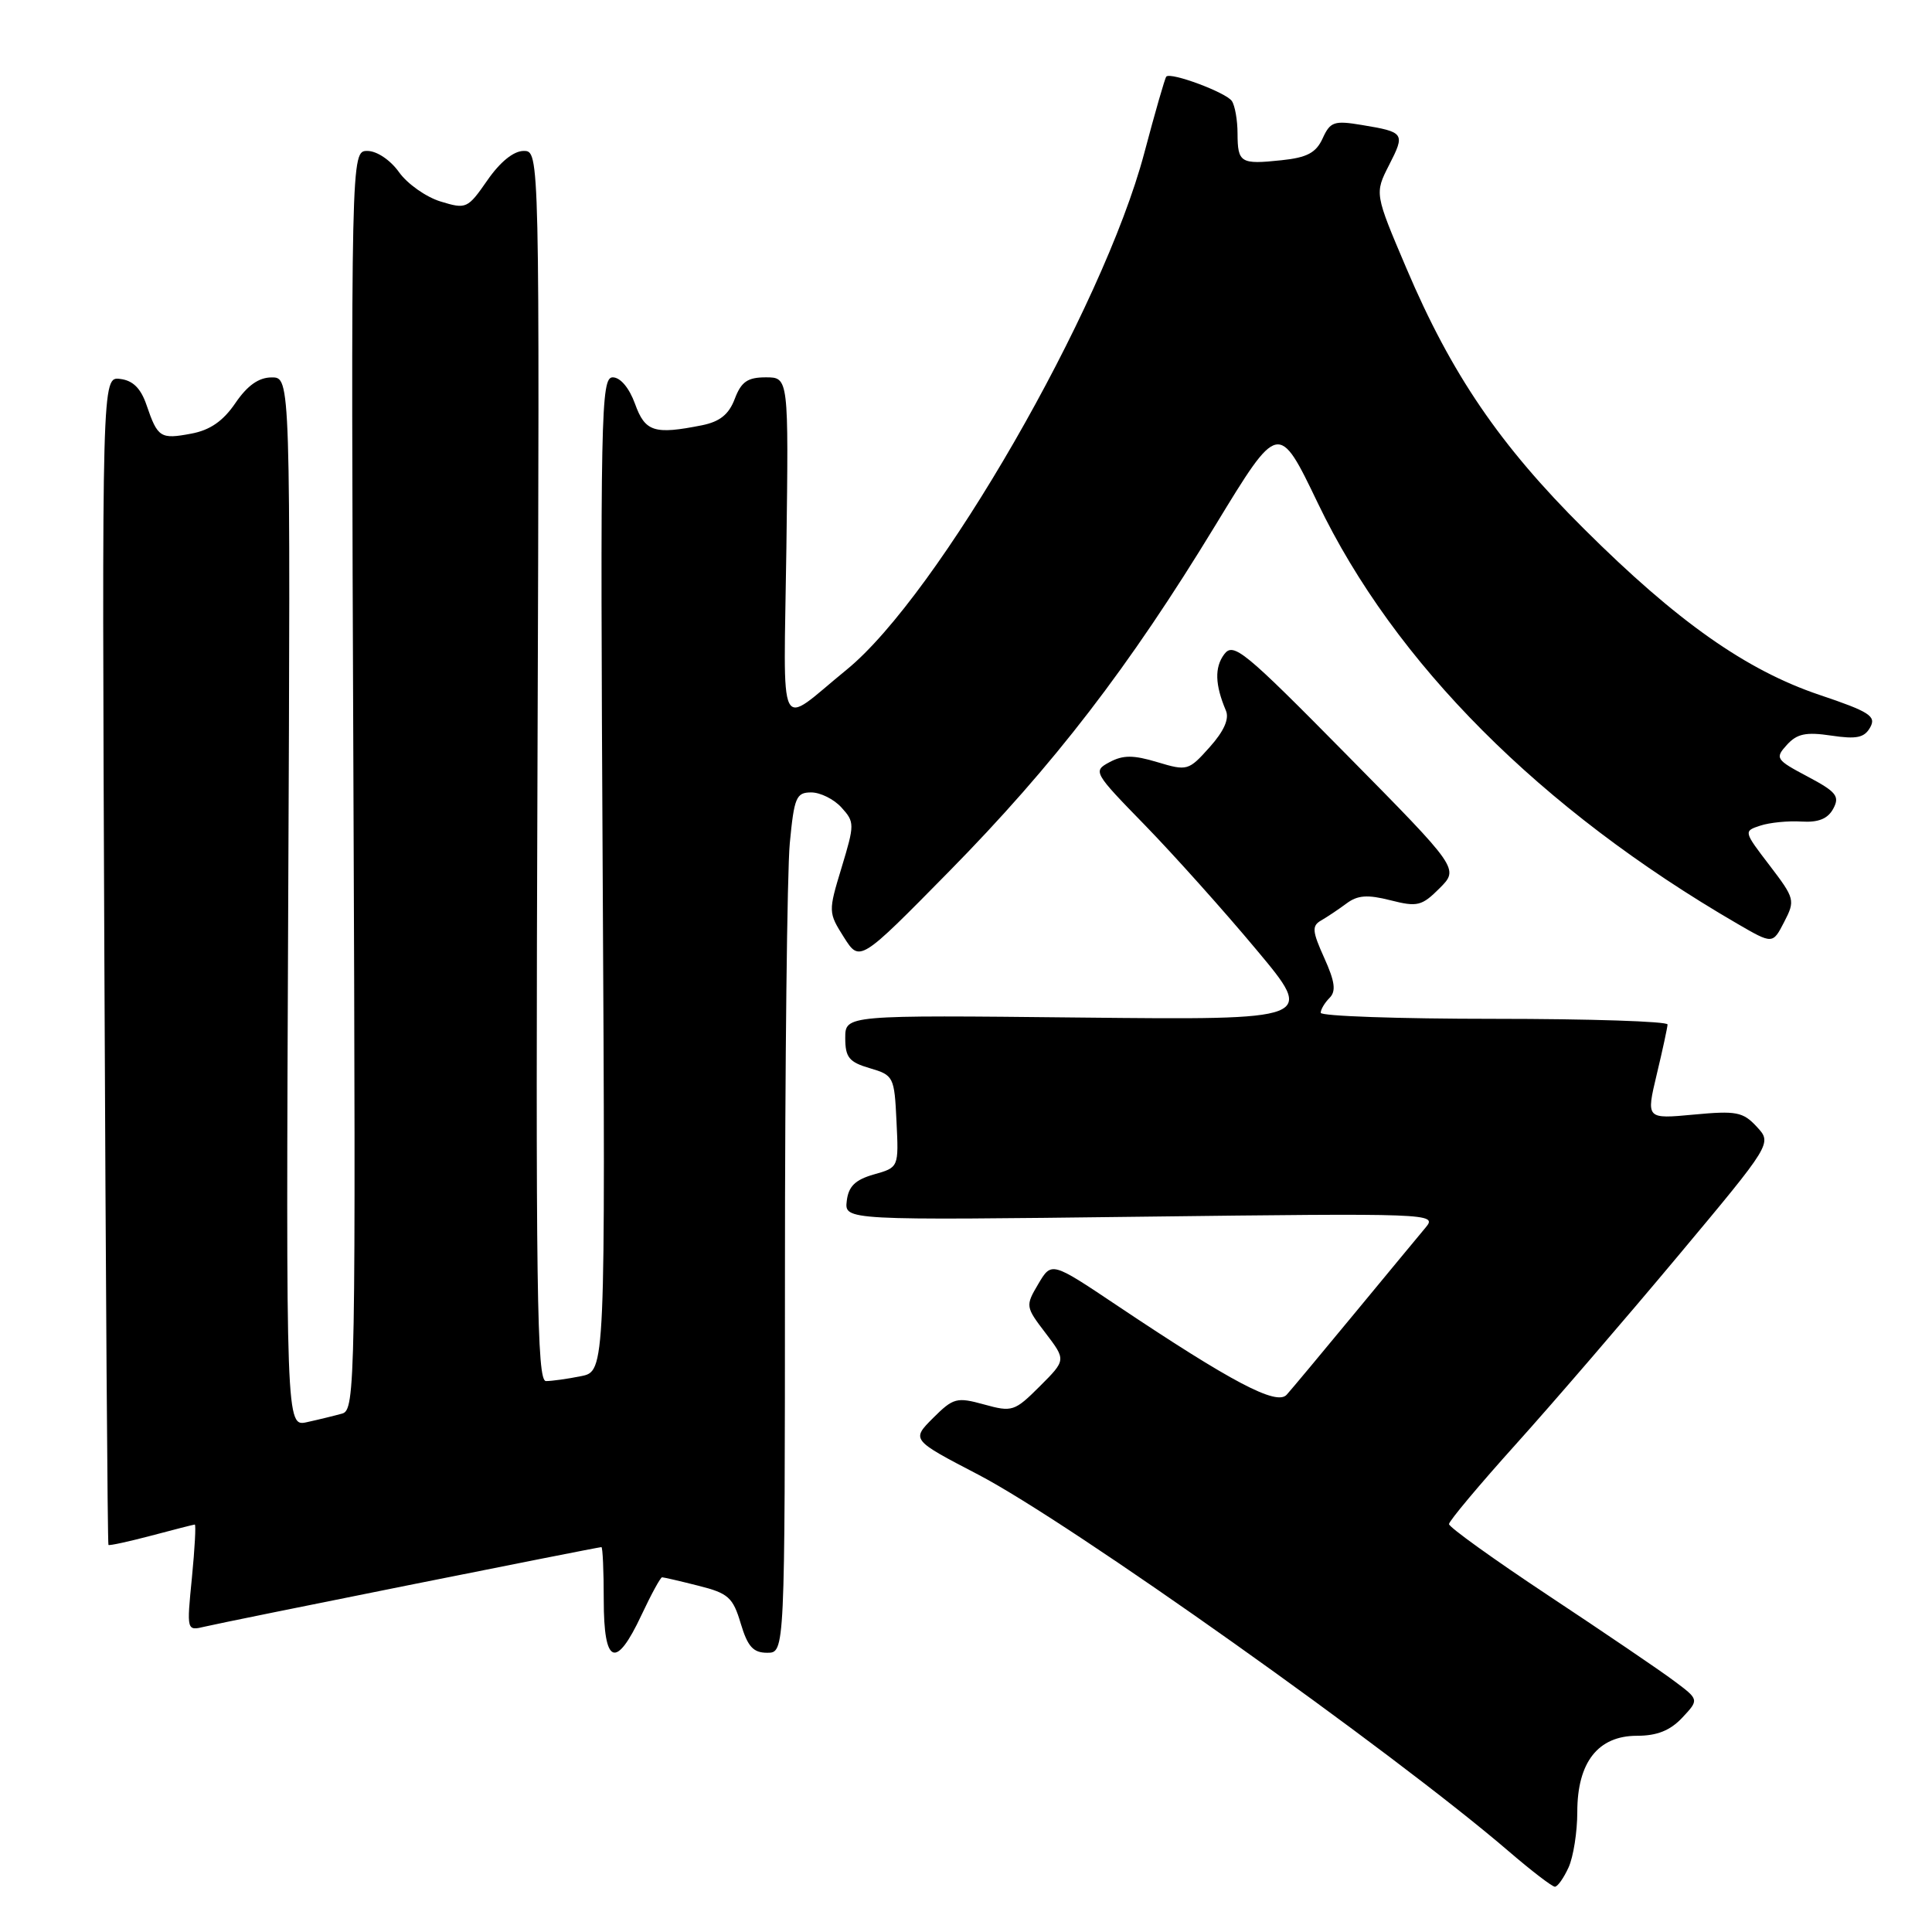 <?xml version="1.0" encoding="UTF-8" standalone="no"?>
<!DOCTYPE svg PUBLIC "-//W3C//DTD SVG 1.1//EN" "http://www.w3.org/Graphics/SVG/1.1/DTD/svg11.dtd" >
<svg xmlns="http://www.w3.org/2000/svg" xmlns:xlink="http://www.w3.org/1999/xlink" version="1.1" viewBox="0 0 256 256">
 <g >
 <path fill="currentColor"
d=" M 207.84 247.45 C 208.48 246.05 209.00 242.74 209.00 240.09 C 209.00 233.51 211.75 230.00 216.90 230.00 C 219.56 230.00 221.30 229.31 222.90 227.61 C 225.15 225.21 225.15 225.21 221.82 222.73 C 220.00 221.36 212.54 216.30 205.25 211.47 C 197.96 206.64 192.00 202.36 192.00 201.95 C 192.00 201.55 195.99 196.78 200.87 191.36 C 205.75 185.94 215.38 174.75 222.28 166.50 C 234.82 151.50 234.82 151.50 232.78 149.30 C 230.96 147.33 230.07 147.16 224.43 147.69 C 218.12 148.28 218.12 148.28 219.52 142.39 C 220.30 139.15 220.94 136.16 220.96 135.75 C 220.98 135.34 210.65 135.00 198.00 135.00 C 185.35 135.00 175.00 134.64 175.00 134.20 C 175.00 133.76 175.53 132.87 176.17 132.23 C 177.06 131.34 176.89 130.08 175.47 126.93 C 173.87 123.39 173.81 122.68 175.05 121.97 C 175.85 121.51 177.36 120.50 178.41 119.72 C 179.89 118.61 181.20 118.52 184.24 119.29 C 187.81 120.20 188.40 120.05 190.75 117.70 C 193.34 115.11 193.34 115.11 178.44 100.01 C 164.83 86.21 163.43 85.06 162.21 86.70 C 160.92 88.44 160.99 90.73 162.44 94.16 C 162.91 95.25 162.18 96.89 160.28 99.01 C 157.50 102.12 157.32 102.18 153.36 100.99 C 150.17 100.03 148.81 100.03 147.02 100.99 C 144.80 102.18 144.88 102.34 151.72 109.35 C 155.54 113.28 162.19 120.70 166.47 125.83 C 174.27 135.15 174.27 135.15 143.13 134.83 C 112.00 134.50 112.00 134.50 112.00 137.54 C 112.00 140.11 112.51 140.74 115.25 141.54 C 118.41 142.47 118.51 142.67 118.79 148.59 C 119.09 154.69 119.09 154.69 115.79 155.62 C 113.31 156.33 112.43 157.20 112.20 159.13 C 111.90 161.70 111.90 161.70 151.20 161.22 C 189.59 160.75 190.46 160.78 188.93 162.62 C 188.06 163.65 183.83 168.78 179.51 174.00 C 175.20 179.22 171.14 184.09 170.49 184.81 C 169.16 186.29 163.25 183.18 147.92 172.92 C 139.33 167.17 139.33 167.17 137.58 170.13 C 135.86 173.04 135.88 173.15 138.55 176.65 C 141.26 180.21 141.26 180.21 137.78 183.69 C 134.44 187.02 134.12 187.13 130.40 186.10 C 126.77 185.10 126.32 185.22 123.63 187.90 C 120.76 190.78 120.76 190.78 129.63 195.40 C 141.79 201.74 184.42 232.00 199.94 245.33 C 202.93 247.90 205.67 250.00 206.03 250.00 C 206.39 250.00 207.20 248.85 207.84 247.45 Z  M 85.00 214.00 C 86.29 211.25 87.52 209.00 87.73 209.00 C 87.94 209.00 90.11 209.50 92.55 210.12 C 96.50 211.11 97.12 211.66 98.15 215.12 C 99.07 218.19 99.80 219.00 101.66 219.00 C 104.00 219.00 104.00 219.00 104.01 168.75 C 104.01 141.11 104.30 115.46 104.65 111.75 C 105.23 105.65 105.50 105.00 107.49 105.00 C 108.70 105.00 110.51 105.90 111.50 107.00 C 113.25 108.93 113.25 109.22 111.52 114.94 C 109.74 120.80 109.75 120.91 111.82 124.19 C 113.92 127.50 113.92 127.50 125.73 115.50 C 139.64 101.36 149.59 88.43 161.06 69.58 C 169.42 55.85 169.42 55.85 174.62 66.67 C 184.78 87.85 204.13 107.25 230.19 122.39 C 234.89 125.12 234.89 125.12 236.41 122.17 C 237.89 119.31 237.83 119.06 234.48 114.67 C 231.03 110.16 231.02 110.13 233.25 109.40 C 234.49 108.99 236.94 108.75 238.70 108.86 C 240.96 109.00 242.20 108.49 242.92 107.15 C 243.80 105.51 243.33 104.92 239.52 102.90 C 235.31 100.67 235.17 100.46 236.77 98.70 C 238.11 97.22 239.30 96.97 242.65 97.47 C 246.01 97.97 247.04 97.76 247.81 96.38 C 248.64 94.90 247.73 94.31 241.10 92.08 C 231.37 88.80 222.22 82.36 209.88 70.07 C 198.74 59.00 192.31 49.56 186.37 35.58 C 182.14 25.64 182.14 25.64 184.06 21.87 C 186.22 17.65 186.11 17.50 180.44 16.56 C 176.78 15.95 176.26 16.13 175.26 18.33 C 174.39 20.24 173.20 20.88 169.82 21.23 C 164.37 21.81 164.00 21.58 163.98 17.69 C 163.98 15.94 163.64 14.00 163.23 13.39 C 162.48 12.26 155.13 9.52 154.54 10.15 C 154.36 10.34 153.05 14.90 151.62 20.29 C 146.15 40.92 124.28 78.89 112.18 88.74 C 102.87 96.32 103.85 98.29 104.20 72.67 C 104.50 50.00 104.50 50.00 101.47 50.00 C 99.06 50.00 98.22 50.58 97.36 52.85 C 96.58 54.91 95.39 55.87 93.02 56.35 C 86.69 57.61 85.48 57.23 84.14 53.50 C 83.37 51.39 82.20 50.00 81.19 50.00 C 79.62 50.00 79.53 54.62 79.86 115.85 C 80.22 181.71 80.22 181.71 76.98 182.35 C 75.21 182.71 73.12 183.00 72.34 183.00 C 71.14 183.00 70.97 171.06 71.22 101.50 C 71.50 20.00 71.50 20.00 69.39 20.00 C 68.06 20.00 66.27 21.45 64.58 23.89 C 61.96 27.66 61.78 27.74 58.38 26.70 C 56.45 26.11 53.97 24.36 52.87 22.81 C 51.72 21.20 49.93 20.00 48.68 20.00 C 46.50 20.00 46.50 20.00 46.83 103.41 C 47.15 183.53 47.09 186.83 45.33 187.31 C 44.32 187.59 42.24 188.10 40.69 188.44 C 37.89 189.07 37.89 189.07 38.19 119.53 C 38.50 50.00 38.50 50.00 36.00 50.01 C 34.28 50.01 32.78 51.08 31.19 53.41 C 29.57 55.79 27.83 57.00 25.34 57.46 C 21.26 58.23 20.89 57.99 19.42 53.68 C 18.66 51.45 17.61 50.41 15.92 50.21 C 13.50 49.91 13.50 49.91 13.83 127.20 C 14.01 169.71 14.25 204.59 14.37 204.71 C 14.49 204.83 17.05 204.27 20.05 203.48 C 23.05 202.68 25.64 202.02 25.81 202.01 C 25.98 202.01 25.81 205.17 25.43 209.05 C 24.73 216.11 24.73 216.11 27.12 215.54 C 29.72 214.91 79.19 205.00 79.69 205.00 C 79.86 205.00 80.00 208.15 80.00 212.00 C 80.00 220.60 81.61 221.24 85.00 214.00 Z "/>
</g>
</svg>